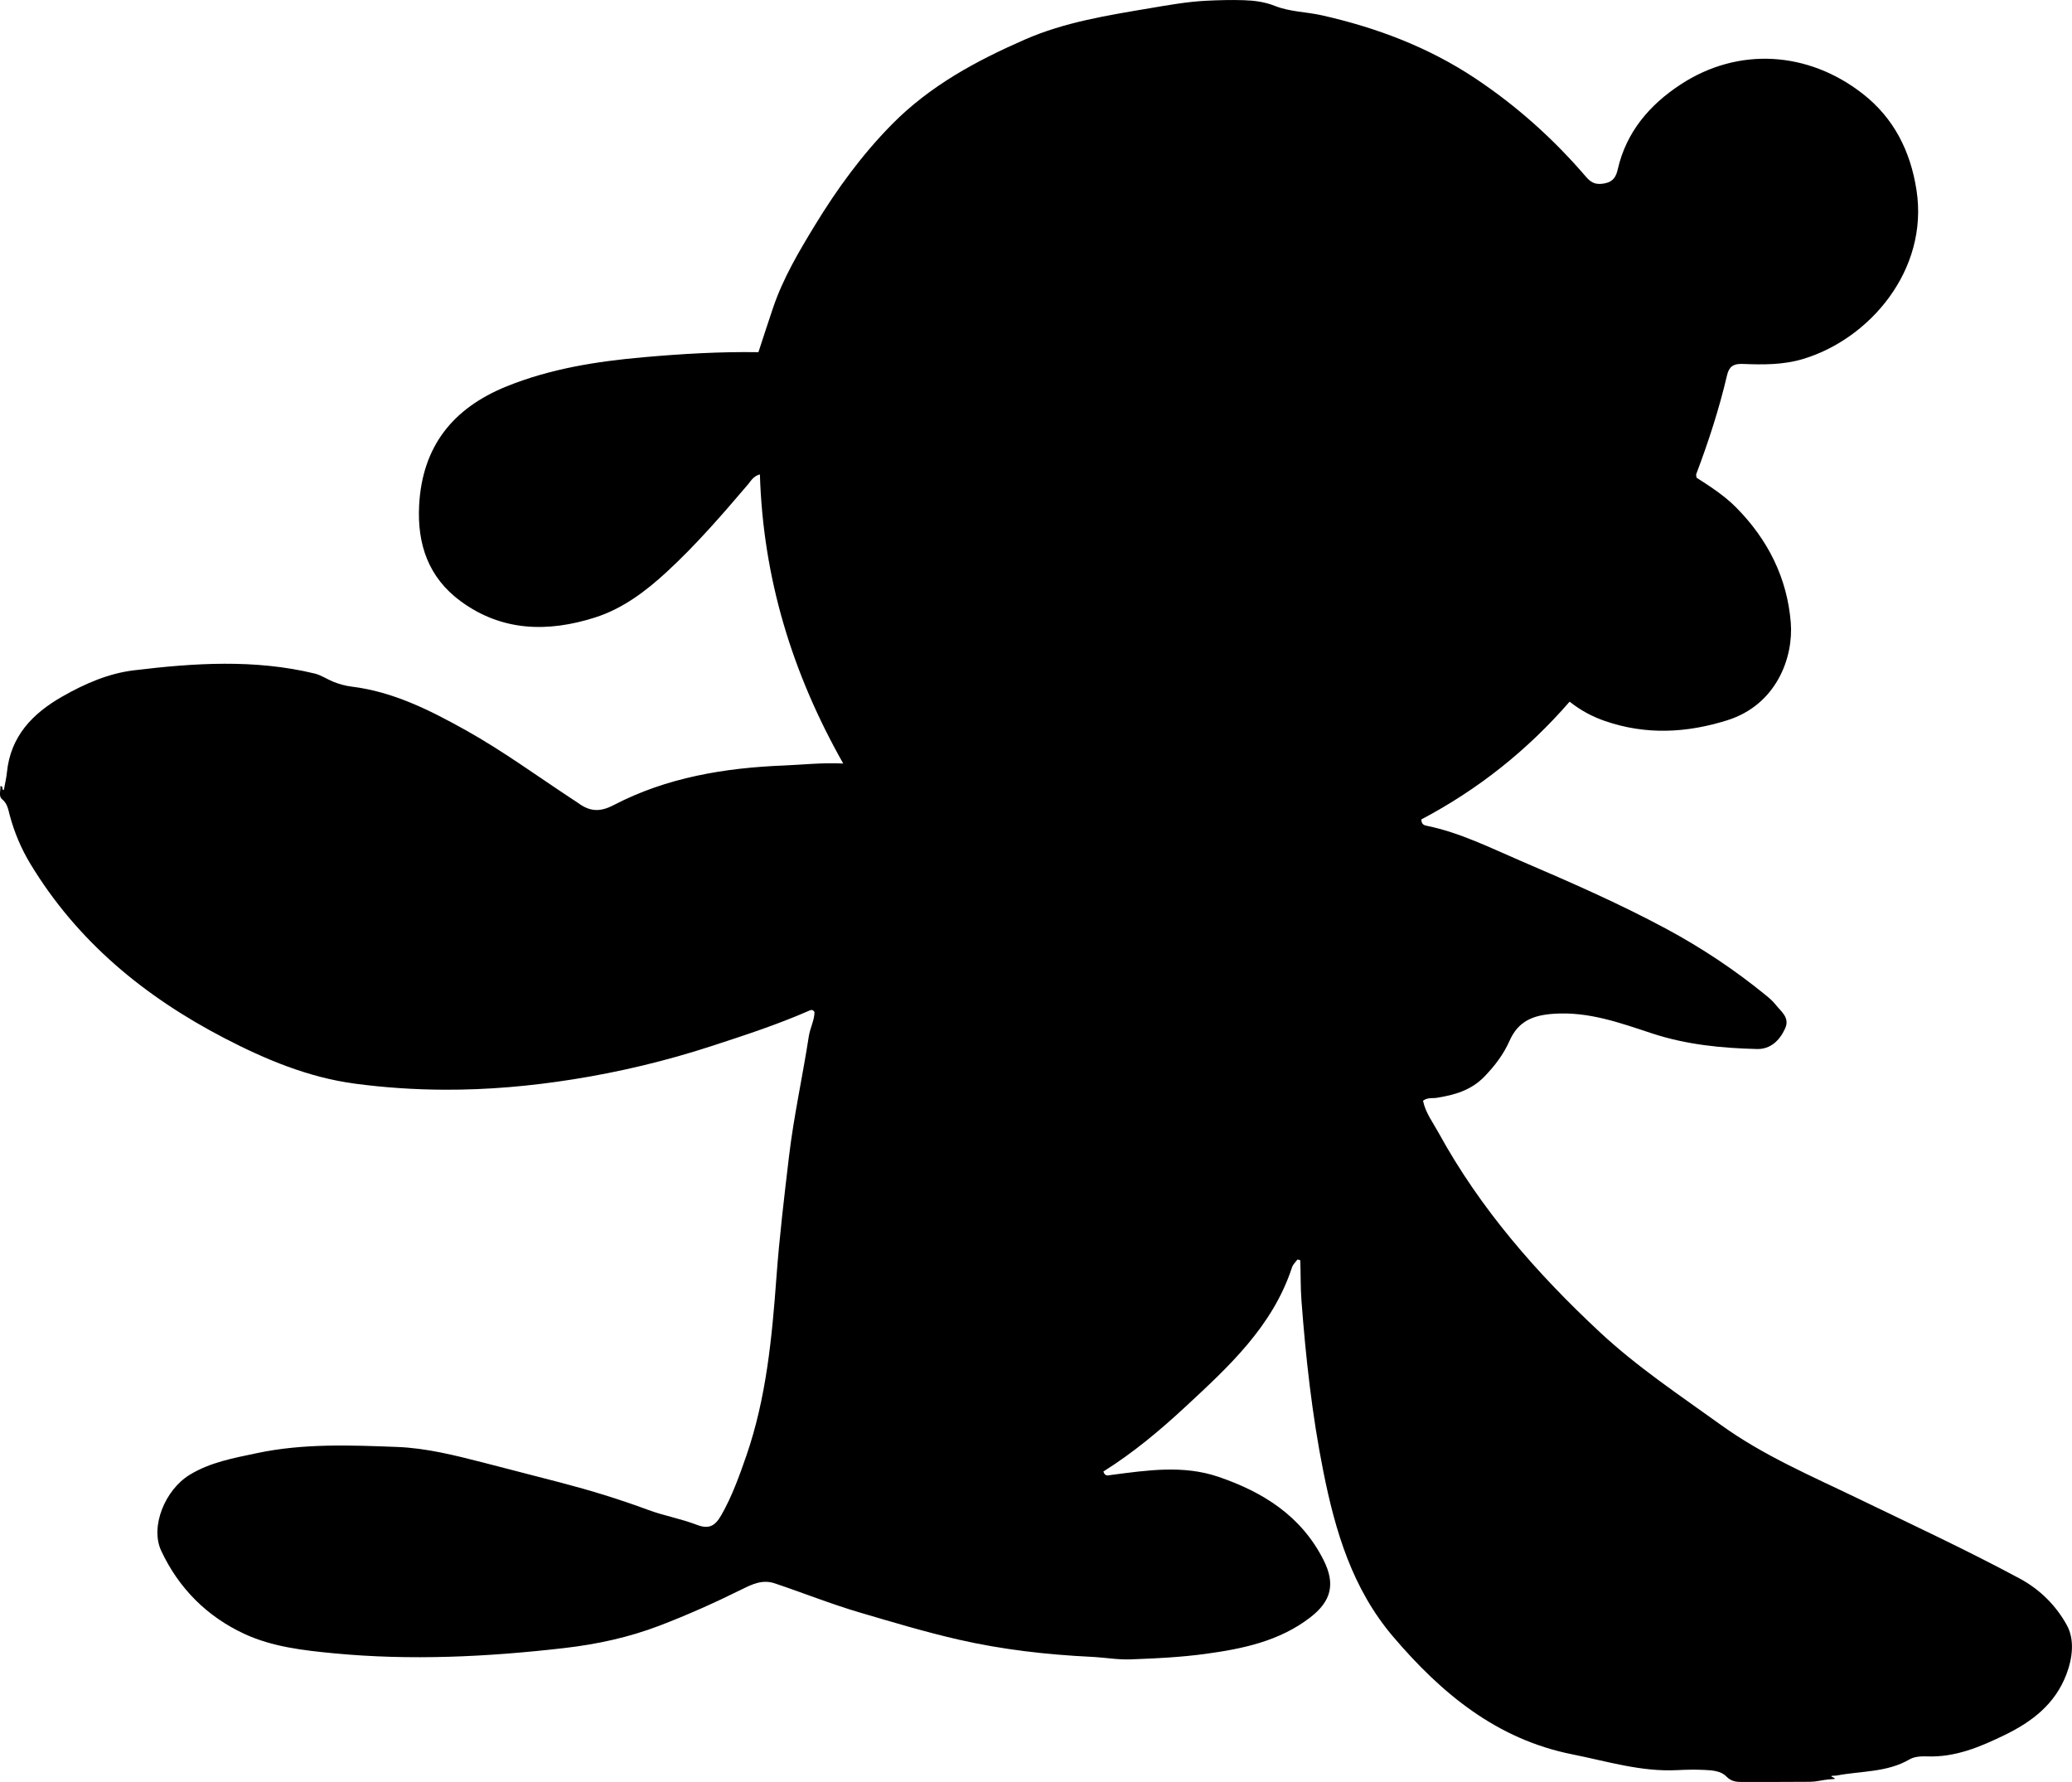 <?xml version="1.0" encoding="utf-8"?>
<!-- Generator: Adobe Illustrator 24.0.2, SVG Export Plug-In . SVG Version: 6.00 Build 0)  -->
<svg version="1.1" id="Layer_1" xmlns="http://www.w3.org/2000/svg" xmlns:xlink="http://www.w3.org/1999/xlink" x="0px" y="0px"
	 viewBox="0 0 757.19 651.17" style="enable-background:new 0 0 757.19 651.17;" xml:space="preserve">
<g>
	<path d="M474.15,460.24c-0.67,0.94-1.64,1.78-1.98,2.83c-7.04,21.54-23.06,36.24-38.95,50.98c-9.38,8.7-19.19,16.9-30,23.67
		c0.6,1.92,1.73,1.41,2.91,1.25c13.06-1.69,26.19-3.7,39.07,0.67c16.38,5.57,30.37,14.33,38.49,30.46c4.38,8.71,2.85,15-4.91,20.97
		c-11.29,8.68-24.66,11.44-38.22,13.29c-9.06,1.24-18.25,1.67-27.39,2.01c-4.79,0.18-9.6-0.7-14.41-0.93
		c-16.32-0.8-32.48-2.63-48.46-6.29c-12.18-2.79-24.12-6.38-36.09-9.9c-10.54-3.1-20.73-7.19-31.13-10.67
		c-4.46-1.49-8.26,0.36-11.9,2.16c-9.85,4.88-19.84,9.36-30.11,13.29c-11.28,4.32-22.98,6.84-34.89,8.21
		c-28.01,3.23-56.11,4.61-84.25,1.91c-11.08-1.06-22.37-2.35-32.56-7.06c-13.7-6.34-24.05-16.68-30.46-30.41
		c-4.1-8.78,1.37-22.25,10.43-27.77c7.56-4.6,16.09-6.11,24.54-7.9c16.97-3.6,34.15-2.91,51.28-2.26
		c10.66,0.41,21.06,3.05,31.39,5.69c9.5,2.43,19,4.89,28.48,7.37c10.78,2.82,21.43,6.08,31.89,9.96c5.76,2.14,11.86,3.18,17.63,5.4
		c4.41,1.69,6.69,0.64,9.07-3.54c3.89-6.83,6.54-14.22,9.1-21.59c7.32-21.12,9.39-43.17,11.02-65.27
		c1.09-14.79,2.86-29.51,4.6-44.23c1.75-14.72,4.98-29.2,7.23-43.83c0.48-3.1,2.08-5.94,2.08-8.88c-0.66-1.1-1.39-0.75-1.93-0.51
		c-11.58,5.07-23.58,8.99-35.57,12.9c-16.64,5.43-33.63,9.5-50.92,12.23c-15.47,2.44-30.97,3.83-46.73,3.76
		c-11.05-0.04-21.94-0.77-32.82-2.22c-17.05-2.28-32.69-8.84-47.81-16.7c-29.05-15.11-53.62-35.26-70.77-63.62
		c-3.37-5.58-5.88-11.54-7.56-17.85c-0.54-2.04-0.84-4.17-2.73-5.72c-1.45-1.19-0.52-3.14-0.67-4.82c1.06-0.07,0.56,0.87,0.88,1.24
		c0.31,0.36,0.4,0.23,0.48-0.27c0.31-1.97,0.83-3.92,1.02-5.9c1.29-13.29,9.38-21.64,20.3-27.85c8.16-4.64,16.77-8.42,26.12-9.55
		c22.02-2.67,44.07-4.11,65.99,1.16c2.48,0.6,4.53,2.07,6.85,3.01c2.18,0.88,4.43,1.5,6.75,1.79c15.19,1.87,28.52,8.59,41.63,15.9
		c13.55,7.56,26.06,16.72,39,25.23c0.7,0.46,1.41,0.89,2.08,1.38c4.17,3.05,7.81,3.5,12.99,0.8c19.41-10.12,40.56-13.62,62.25-14.49
		c6.92-0.28,13.81-1.09,21.67-0.72c-18.77-33.17-29.3-67.91-30.45-105.65c-2.44,0.64-3.26,2.38-4.37,3.68
		c-9.4,11.04-18.9,21.99-29.56,31.85c-7.77,7.18-16.26,13.57-26.36,16.77c-17.09,5.43-33.93,5.17-49.08-5.97
		c-11.76-8.65-15.91-20.8-15.16-35.05c1.14-21.53,12.34-35.5,31.93-43.43c16.09-6.51,33-9.16,50.12-10.67
		c13.91-1.23,27.85-2.06,41.94-1.84c1.84-5.6,3.55-10.94,5.36-16.26c3.67-10.8,9.45-20.56,15.34-30.21
		c8.08-13.24,17.16-25.72,28.13-36.83c13.86-14.05,30.76-23.17,48.54-30.95c14.62-6.39,30.18-8.82,45.81-11.47
		c6.86-1.16,13.65-2.37,20.58-2.71c4.49-0.22,8.99-0.34,13.48-0.2c3.93,0.12,7.75,0.6,11.58,2.12c5.39,2.14,11.39,2.13,17.09,3.41
		c20.01,4.51,38.9,11.64,56.02,23.02c15.2,10.11,28.71,22.22,40.58,36.09c2.05,2.39,3.92,2.88,6.9,2.27
		c3.1-0.64,4.05-2.61,4.63-5.13c3.12-13.65,11.64-23.53,22.88-30.92c21.31-14.01,46.86-12.11,66.66,3.36
		c11.2,8.75,17.42,20.75,19.64,35.26c4.46,29.09-17.08,54.28-41.39,61.61c-7.44,2.24-14.77,2.12-22.22,1.83
		c-3.36-0.13-4.91,1.03-5.64,4.14c-2.88,12.31-6.79,24.32-11.26,36.14c-0.1,0.27,0.05,0.65,0.12,1.29
		c4.98,3.21,10.13,6.5,14.49,10.91c11.58,11.69,18.61,25.68,19.94,41.98c1.05,12.89-5.27,30.12-23.21,35.76
		c-14.87,4.67-29.72,5.42-44.62,0.29c-4.56-1.57-8.81-3.78-12.99-7.09c-15.5,17.87-33.64,32.21-54.17,43.02
		c0,1.84,1.01,2.14,1.98,2.34c12.18,2.49,23.22,8.06,34.51,12.9c17.89,7.67,35.74,15.48,52.9,24.69
		c12.93,6.95,25.14,15.05,36.52,24.36c1.29,1.05,2.58,2.17,3.59,3.46c1.97,2.52,5.23,4.66,3.43,8.64c-2,4.43-5.4,7.65-10.32,7.52
		c-12.96-0.33-25.76-1.58-38.29-5.7c-11.6-3.81-23.16-8.06-35.95-7.18c-7.64,0.53-12.99,2.7-16.19,9.96
		c-2.14,4.85-5.34,9.06-9.13,12.98c-4.9,5.06-10.9,6.72-17.39,7.77c-1.61,0.26-3.37-0.21-5.06,1.07c0.9,4.39,3.65,7.99,5.77,11.85
		c15.24,27.76,35.78,51.2,58.82,72.69c13.72,12.8,29.26,23.11,44.39,34.01c15.52,11.17,33.02,18.61,50.1,26.86
		c19.77,9.56,39.69,18.82,59.04,29.23c7.43,3.99,13.3,9.97,17.17,17.02c2.88,5.25,2.1,11.98-0.18,17.97
		c-4.12,10.8-12.44,17.23-22.47,22.11c-9.04,4.4-18.13,8.25-28.48,7.85c-2.12-0.08-4.6,0.06-6.34,1.08
		c-8.28,4.84-17.68,4.19-26.59,5.91c-0.49,0.09-1,0.06-1.49,0.09c-2.08,0.13,2.71,1.18-0.17,1.24c-1,0.02-1.99,0.17-2.98,0.31
		c-1.15,0.16-2.3,0.43-3.45,0.55c-0.99,0.11-1.99,0.1-2.99,0.11c-7.83,0.03-15.66,0.08-23.49,0.06c-2.12,0-4-0.14-5.8-2
		c-1.97-2.05-5.14-2.26-7.96-2.4c-3.32-0.16-6.66-0.1-9.98,0.07c-13.2,0.69-25.69-3.24-38.39-5.77
		c-27.6-5.5-47.77-22.24-65.43-42.97c-14.91-17.5-21.16-38.5-25.53-60.4c-4.12-20.61-6.41-41.44-7.99-62.37
		c-0.37-4.93-0.25-9.89-0.44-14.82C474.82,460.42,474.48,460.33,474.15,460.24z"/>
</g>
</svg>
